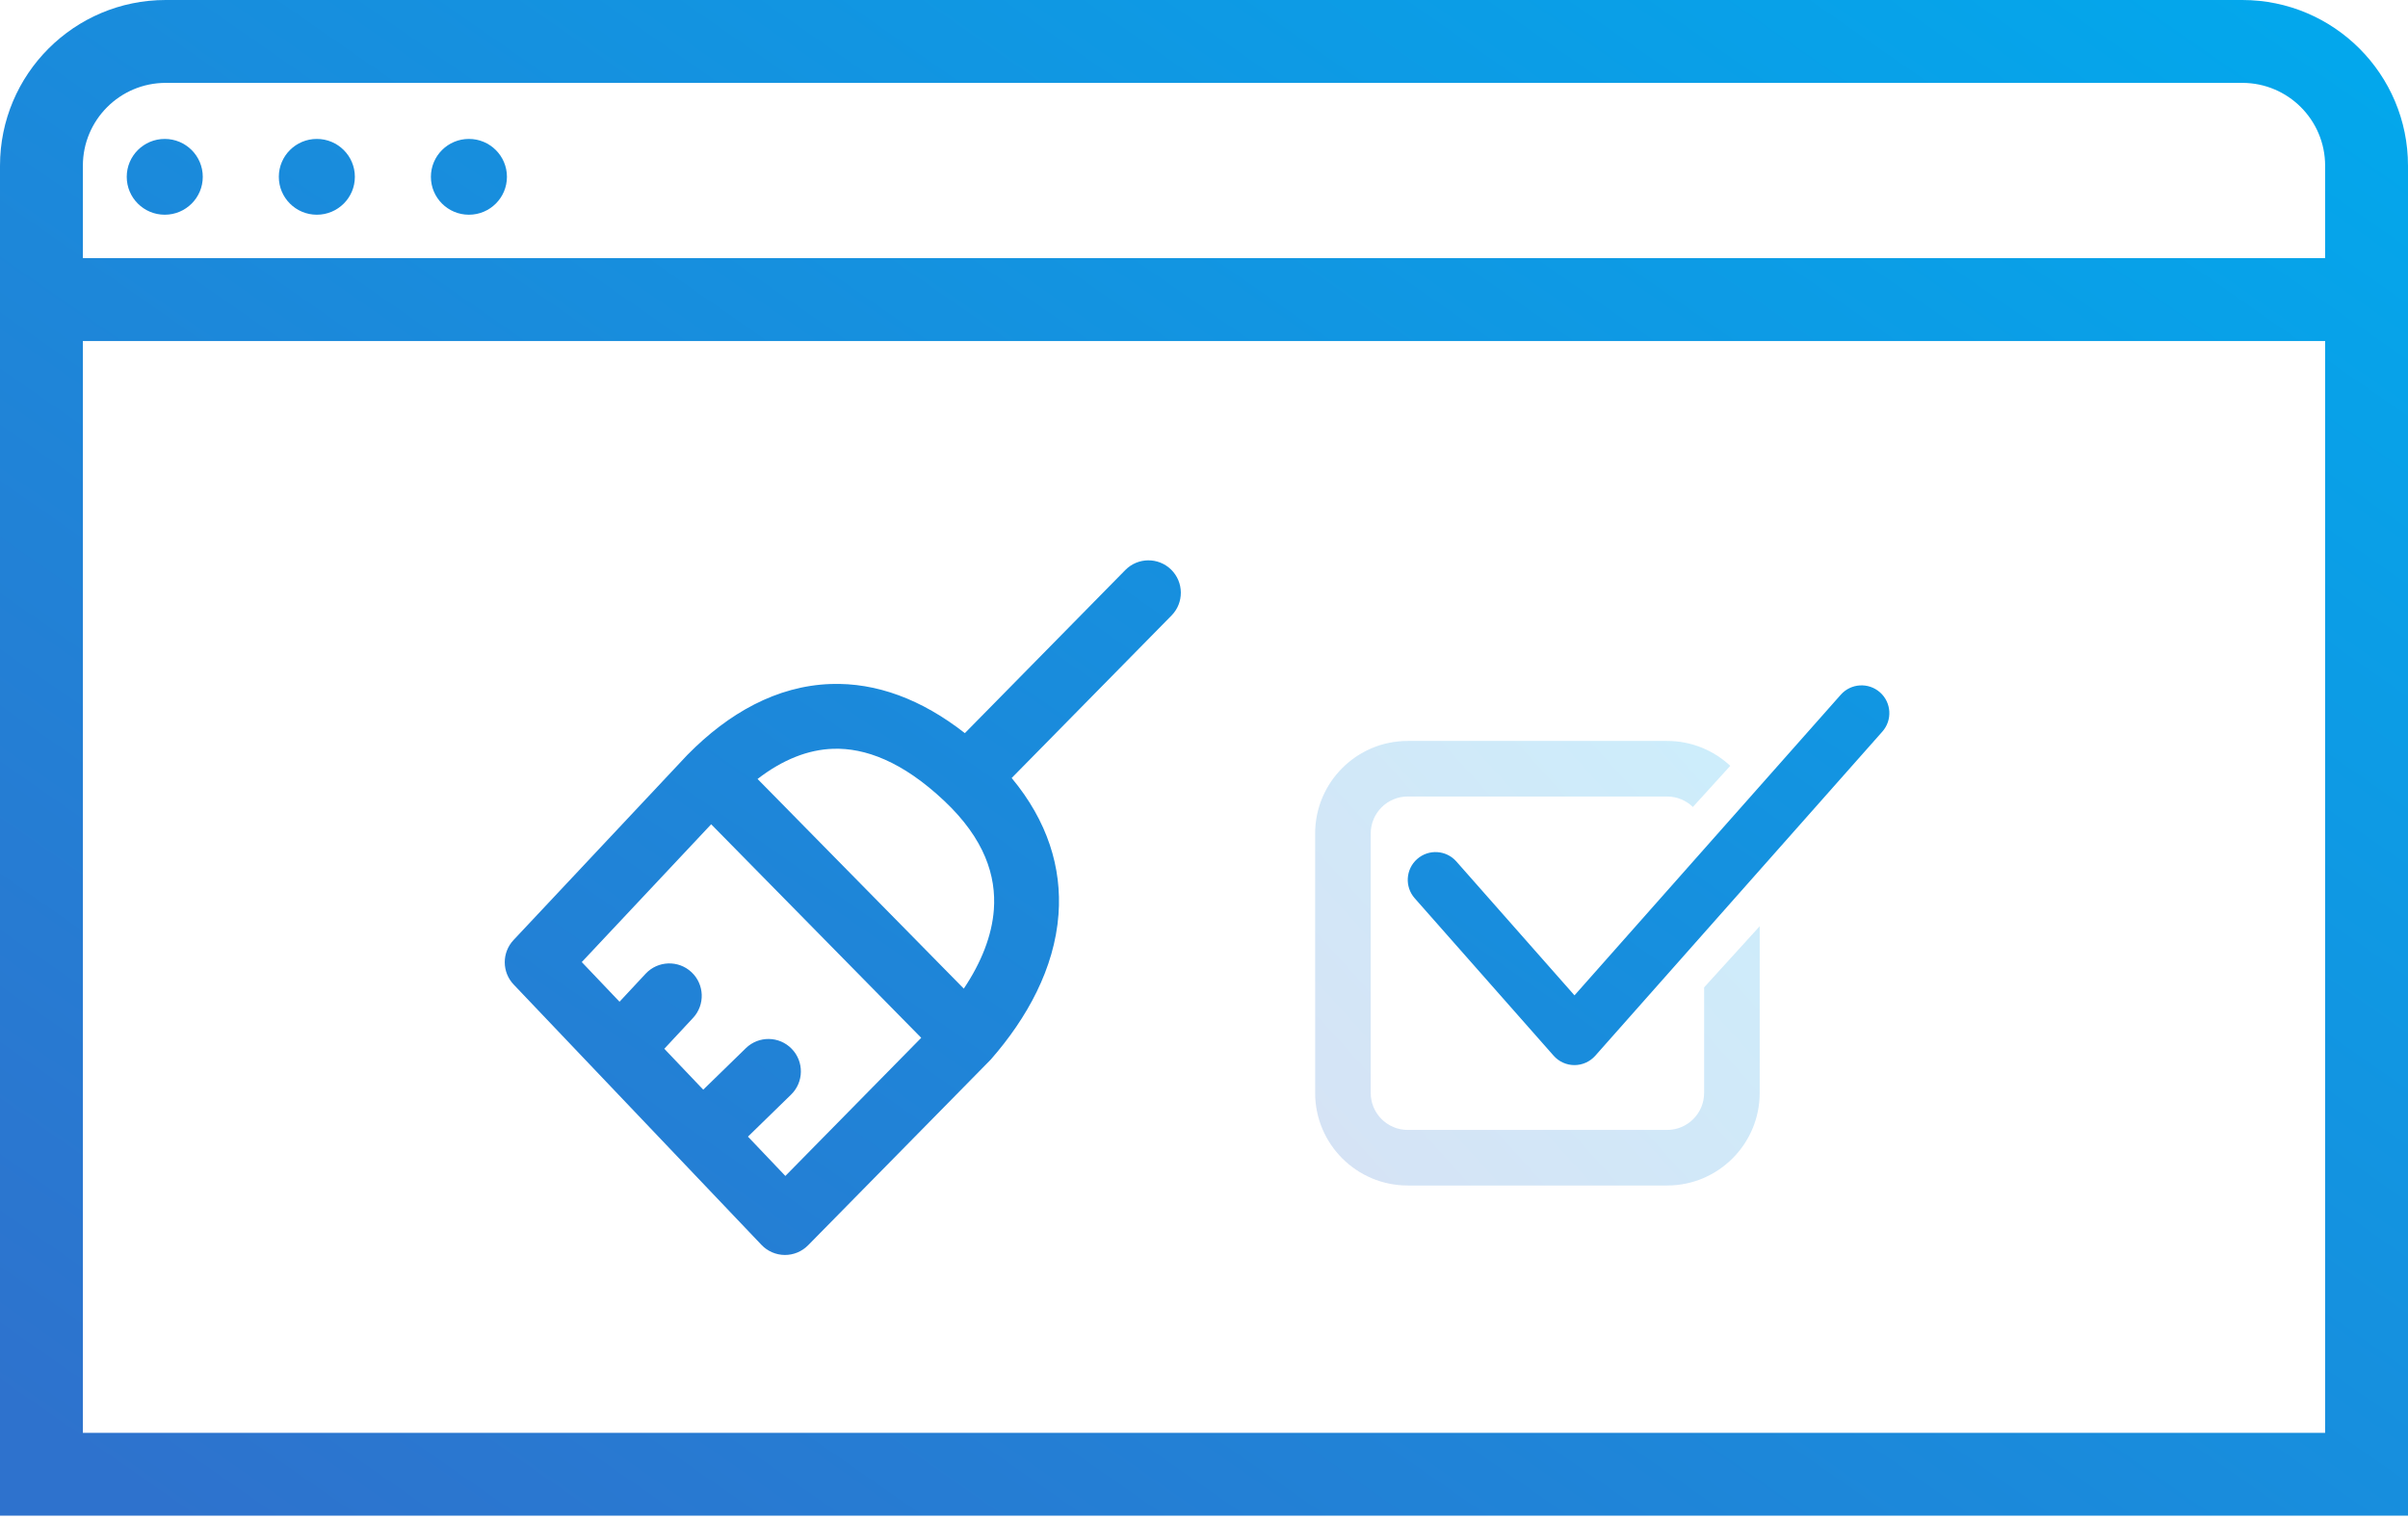 <svg width="130" height="82" viewBox="0 0 130 82" fill="none" xmlns="http://www.w3.org/2000/svg">
<path fill-rule="evenodd" clip-rule="evenodd" d="M121.053 4.474H8.947C6.477 4.474 4.474 6.477 4.474 8.947V13.937H125.526V8.947C125.526 6.477 123.523 4.474 121.053 4.474ZM0 13.937V18.41V77.35V81.823H4.474H125.526H130V77.35V18.41V13.937V8.947C130 4.006 125.994 0 121.053 0H8.947C4.006 0 0 4.006 0 8.947V13.937ZM125.526 77.35V18.41H4.474V77.35H125.526ZM8.894 11.592C10.028 11.592 10.947 10.676 10.947 9.546C10.947 8.416 10.028 7.5 8.894 7.5C7.761 7.5 6.842 8.416 6.842 9.546C6.842 10.676 7.761 11.592 8.894 11.592ZM19.158 9.546C19.158 10.676 18.239 11.592 17.105 11.592C15.972 11.592 15.053 10.676 15.053 9.546C15.053 8.416 15.972 7.5 17.105 7.5C18.239 7.5 19.158 8.416 19.158 9.546ZM25.315 11.592C26.449 11.592 27.368 10.676 27.368 9.546C27.368 8.416 26.449 7.5 25.315 7.5C24.182 7.5 23.263 8.416 23.263 9.546C23.263 10.676 24.182 11.592 25.315 11.592ZM63.227 30.752C63.916 31.43 63.925 32.538 63.248 33.227L54.617 42.001C56.549 44.323 57.332 46.838 57.145 49.367C56.929 52.29 55.437 54.971 53.507 57.179C53.484 57.204 53.461 57.23 53.437 57.254L43.626 67.227C43.294 67.565 42.838 67.754 42.364 67.75C41.89 67.746 41.438 67.55 41.111 67.207L36.651 62.522L32.192 57.838L27.733 53.153C27.092 52.481 27.089 51.426 27.724 50.749L37.089 40.775C37.098 40.766 37.108 40.756 37.117 40.746C39.327 38.5 41.934 37.026 44.85 36.926C47.317 36.842 49.753 37.752 52.09 39.579L60.752 30.773C61.43 30.084 62.538 30.075 63.227 30.752ZM38.394 44.499L49.734 56.027L42.399 63.484L40.379 61.362L42.708 59.093C43.4 58.419 43.414 57.311 42.74 56.619C42.066 55.926 40.958 55.912 40.265 56.587L37.966 58.827L35.864 56.618L37.415 54.953C38.074 54.246 38.035 53.139 37.328 52.48C36.621 51.821 35.514 51.86 34.855 52.567L33.446 54.079L31.408 51.938L38.394 44.499ZM52.032 53.371L40.898 42.053C42.272 40.994 43.639 40.47 44.969 40.424C46.699 40.365 48.72 41.105 50.988 43.246C53.156 45.292 53.789 47.29 53.655 49.109C53.551 50.511 52.979 51.958 52.032 53.371ZM101.623 39.495C102.172 38.874 102.115 37.926 101.495 37.377C100.874 36.828 99.926 36.885 99.377 37.505L85.002 53.735L78.625 46.508C78.077 45.886 77.129 45.827 76.508 46.375C75.886 46.923 75.827 47.871 76.375 48.492L83.875 56.992C84.16 57.315 84.569 57.5 84.999 57.5C85.428 57.5 85.838 57.316 86.123 56.995L101.623 39.495Z" fill="url(#paint0_linear)"/>
<path opacity="0.2" fill-rule="evenodd" clip-rule="evenodd" d="M93.411 41.344C92.518 40.51 91.319 40 90 40H76C73.239 40 71 42.239 71 45V59C71 61.761 73.239 64 76 64H90C92.761 64 95 61.761 95 59V50.003L92 53.303V59C92 60.105 91.105 61 90 61H76C74.895 61 74 60.105 74 59V45C74 43.895 74.895 43 76 43H90C90.541 43 91.033 43.215 91.393 43.565L93.411 41.344Z" fill="url(#paint1_linear)"/>
<defs>
<linearGradient id="paint0_linear" x1="1.573" y1="77.031" x2="82.529" y2="-39.341" gradientUnits="userSpaceOnUse">
<stop stop-color="#2E72CD"/>
<stop offset="1" stop-color="#00ABEE"/>
</linearGradient>
<linearGradient id="paint1_linear" x1="71.29" y1="62.594" x2="96.49" y2="39.794" gradientUnits="userSpaceOnUse">
<stop stop-color="#2E72CD"/>
<stop offset="1" stop-color="#00ABEE"/>
</linearGradient>
</defs>
</svg>
